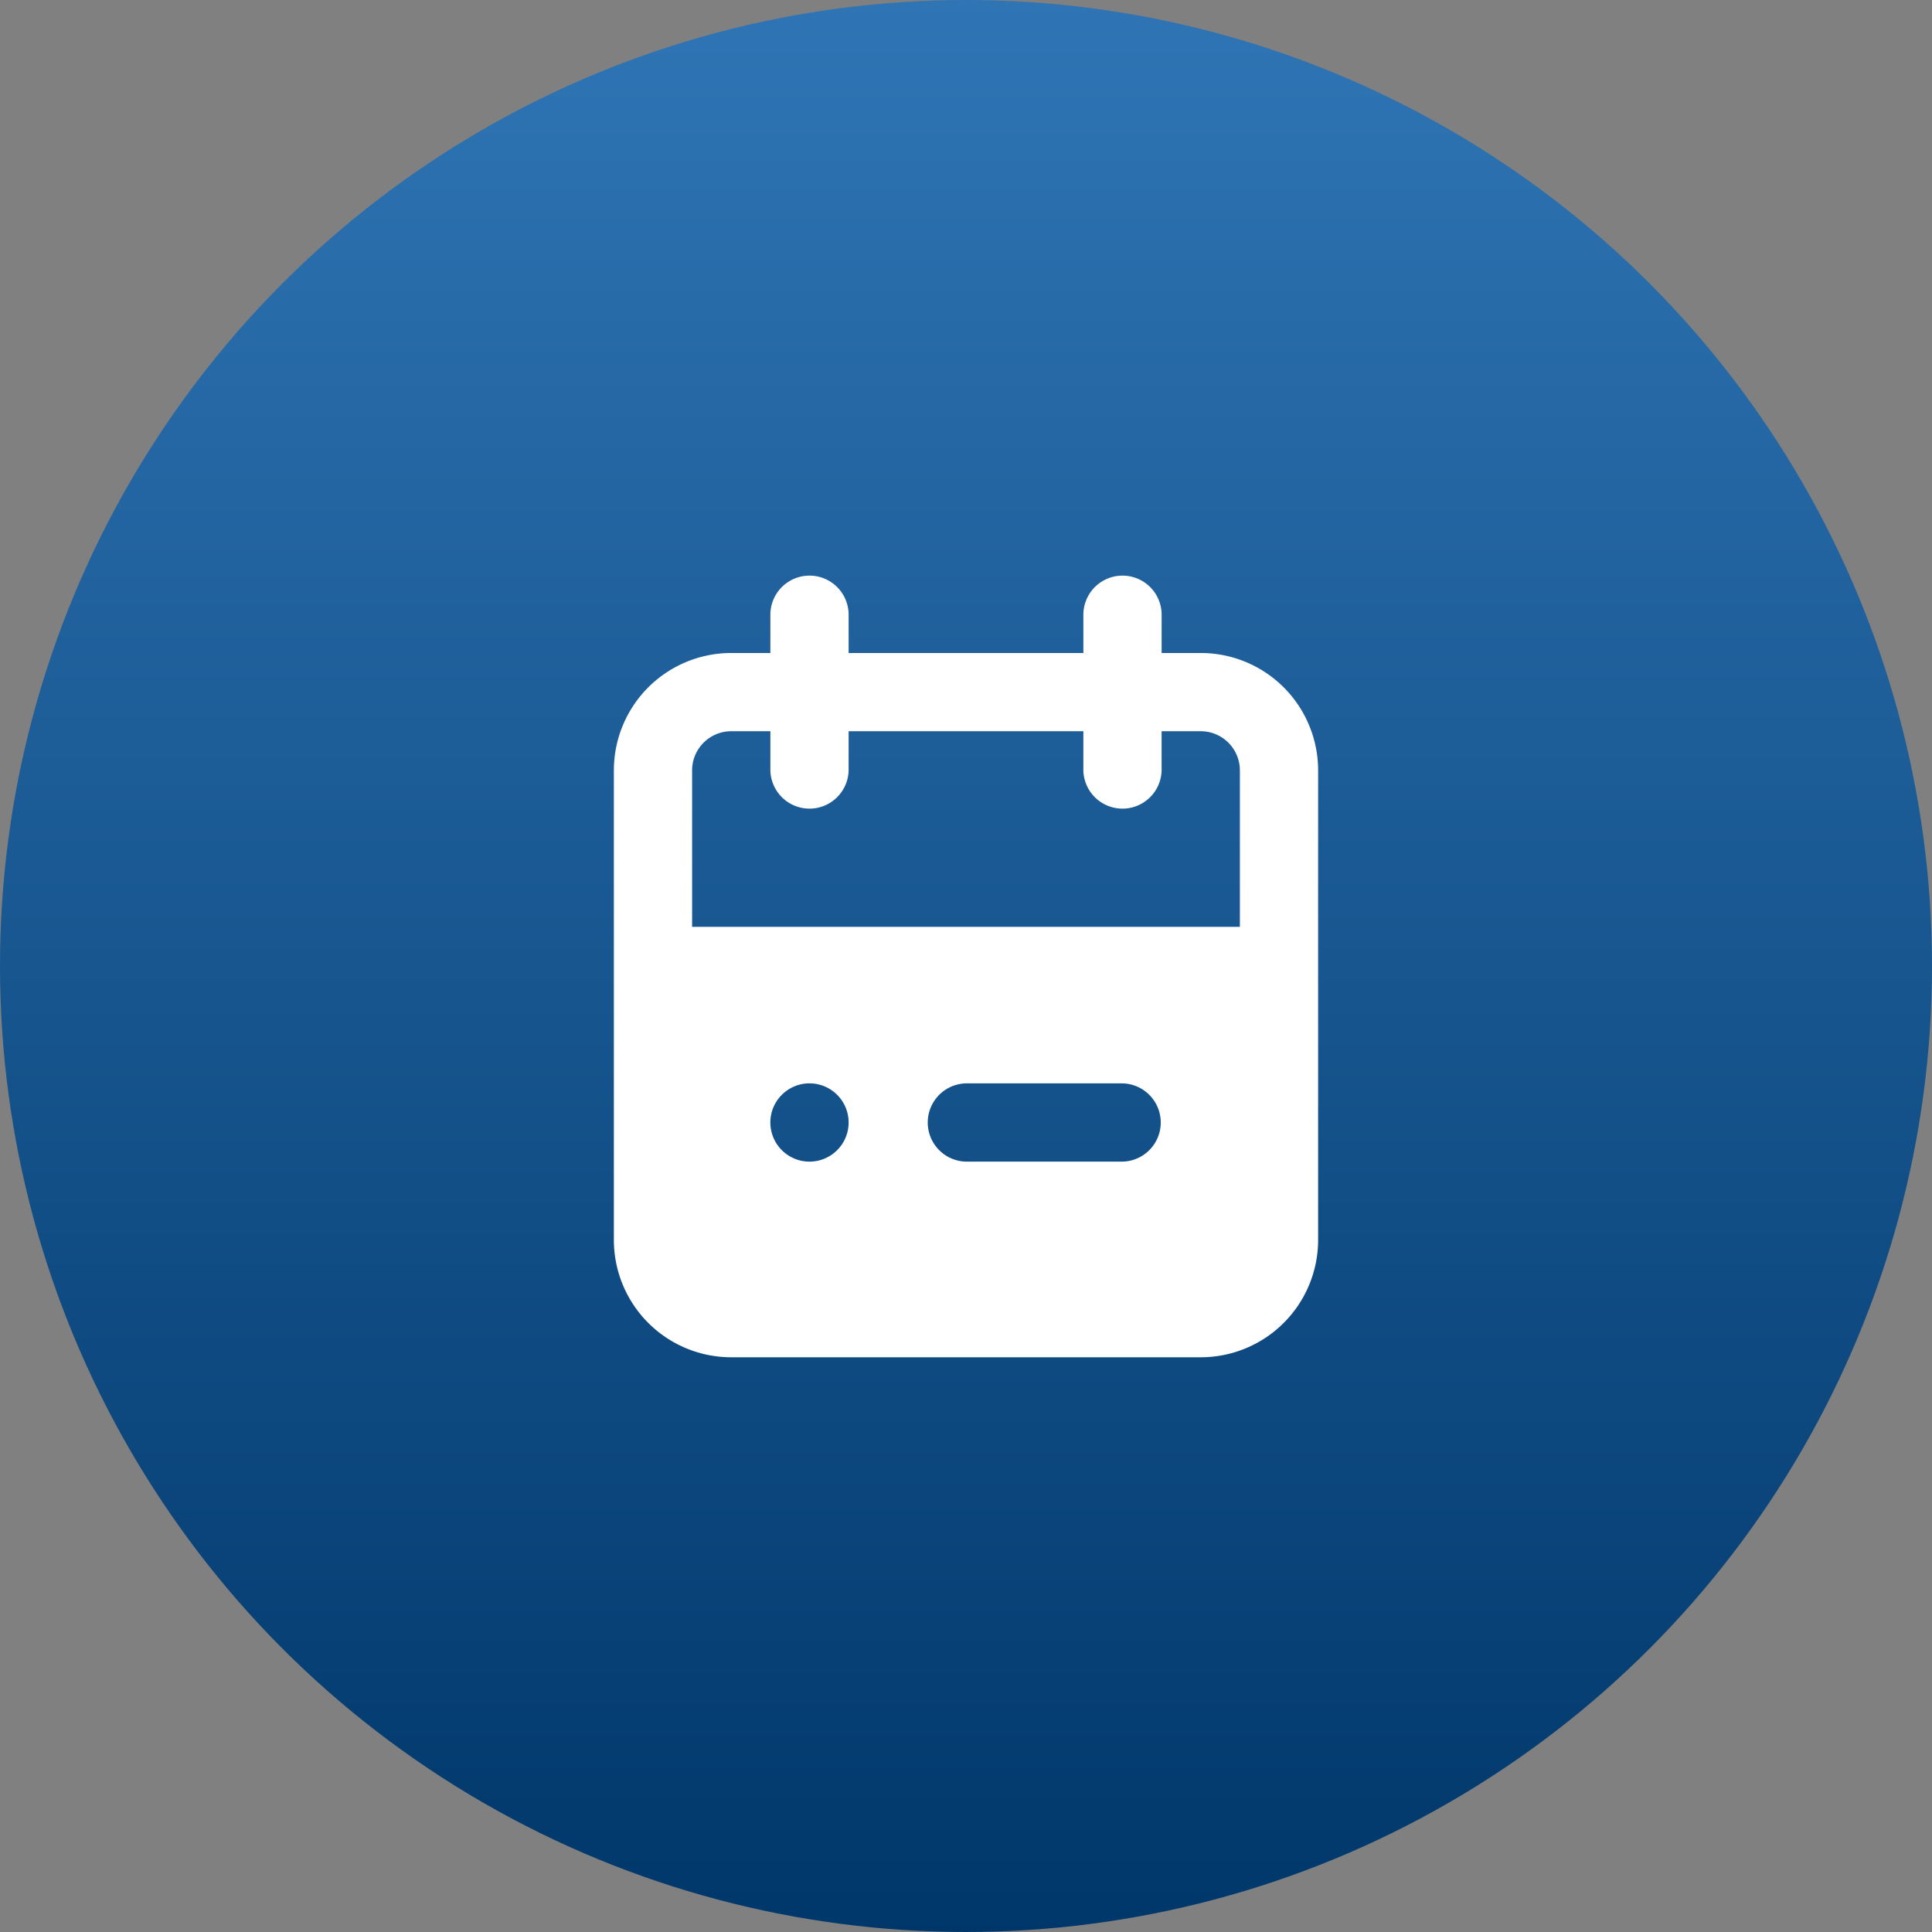 <svg xmlns="http://www.w3.org/2000/svg" xmlns:xlink="http://www.w3.org/1999/xlink" width="98" height="98" viewBox="0 0 98 98">
  <rect x="0" y="0" width="98" height="98" fill="#808080" stroke="none"/>
  <defs>
    <linearGradient id="linear-gradient" x1="0.5" x2="0.5" y2="1" gradientUnits="objectBoundingBox">
      <stop offset="0" stop-color="#2f75b5"/>
      <stop offset="1" stop-color="#00376a"/>
    </linearGradient>
  </defs>
  <g id="Group_44398" data-name="Group 44398" transform="translate(-463 -688)">
    <circle id="Ellipse_1662" data-name="Ellipse 1662" cx="49" cy="49" r="49" transform="translate(463 688)" fill="url(#linear-gradient)"/>
    <g id="Layer_2" data-name="Layer 2" transform="translate(488.184 713.185)">
      <g id="calendar">
        <rect id="Rectangle_20297" data-name="Rectangle 20297" width="48" height="48" transform="translate(-0.185 -0.185)" fill="#fff" opacity="0"/>
        <path id="Path_39845" data-name="Path 39845" d="M32.769,5.969H30.785V3.985a1.985,1.985,0,0,0-3.969,0V5.969H14.908V3.985a1.985,1.985,0,0,0-3.969,0V5.969H8.954A5.954,5.954,0,0,0,3,11.923V35.739a5.954,5.954,0,0,0,5.954,5.954H32.769a5.954,5.954,0,0,0,5.954-5.954V11.923a5.954,5.954,0,0,0-5.954-5.954Zm-19.846,25.8a1.985,1.985,0,1,1,1.985-1.985A1.985,1.985,0,0,1,12.923,31.769Zm15.877,0H20.862a1.985,1.985,0,0,1,0-3.969H28.8a1.985,1.985,0,0,1,0,3.969Zm5.954-11.908H6.969V11.923A1.985,1.985,0,0,1,8.954,9.938h1.985v1.985a1.985,1.985,0,0,0,3.969,0V9.938H26.815v1.985a1.985,1.985,0,0,0,3.969,0V9.938h1.985a1.985,1.985,0,0,1,1.985,1.985Z" transform="translate(2.954 1.969)" fill="#fff"/>
      </g>
    </g>
  </g>
</svg>
